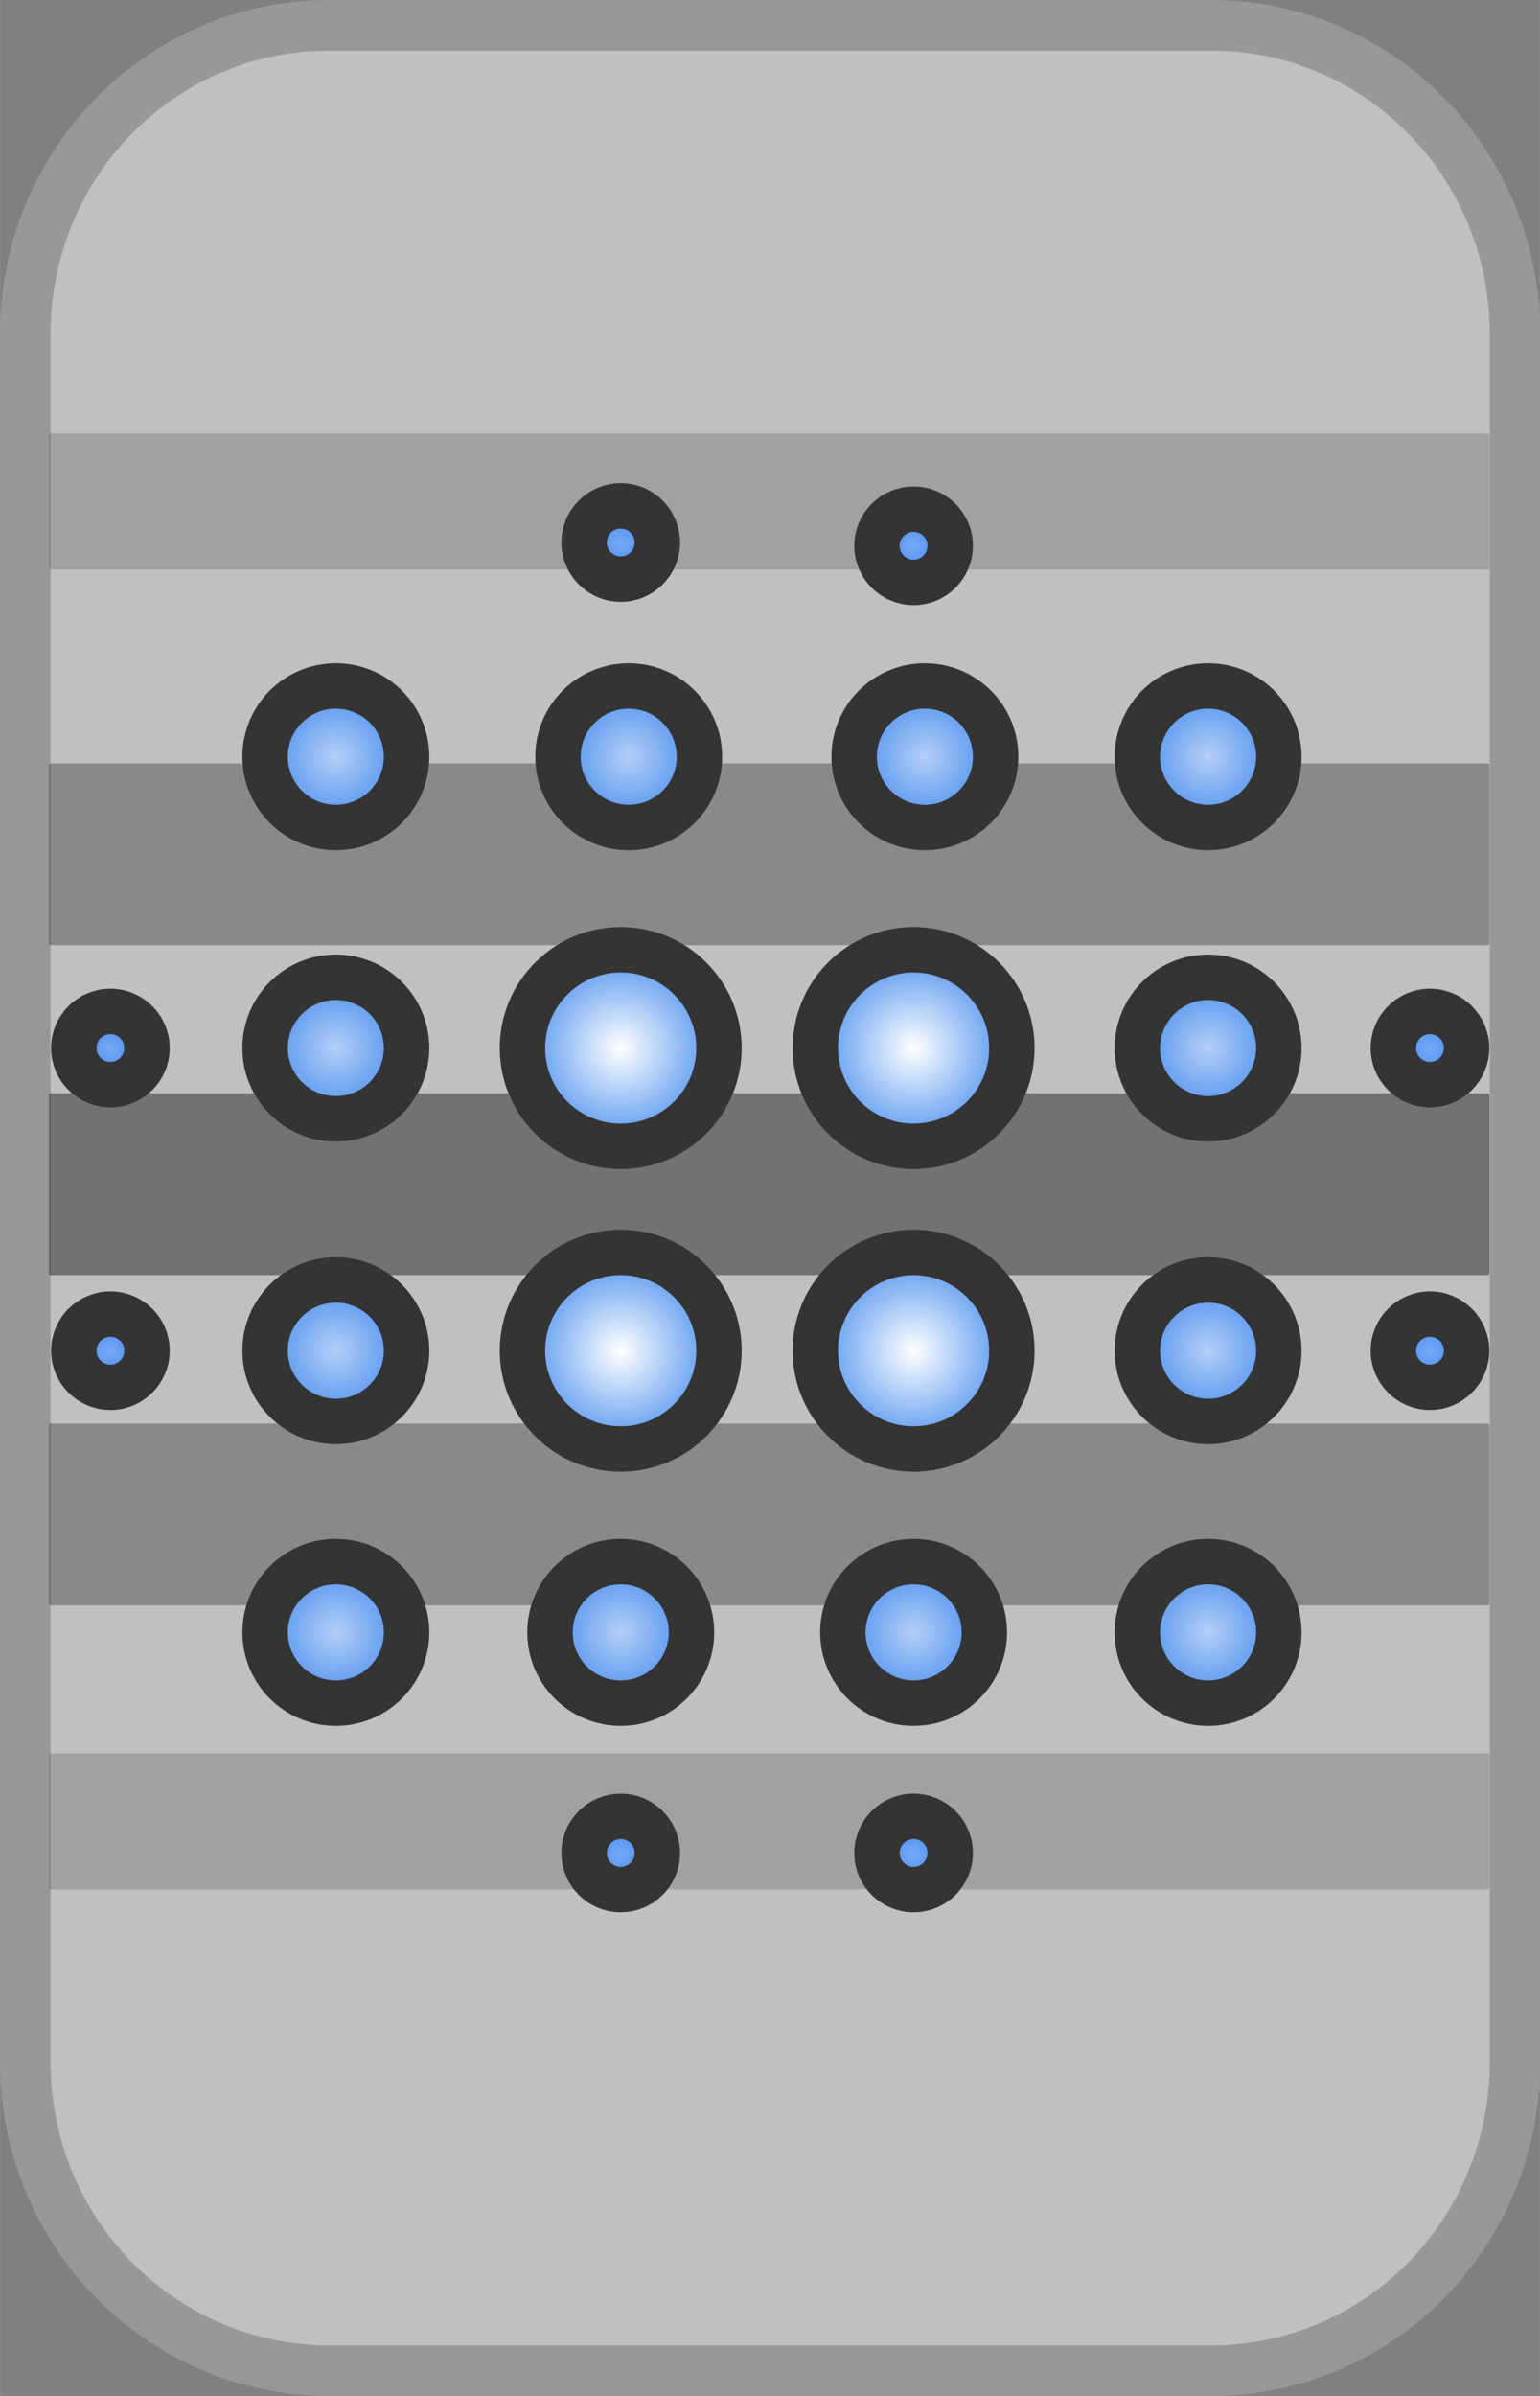 <?xml version="1.0" encoding="UTF-8" standalone="no"?>
<!-- Created with Inkscape (http://www.inkscape.org/) -->

<svg
   width="18.672"
   height="29.038"
   viewBox="0 0 4.94 7.683"
   version="1.1"
   id="svg1"
   xml:space="preserve"
   inkscape:version="1.3 (0e150ed6c4, 2023-07-21)"
   sodipodi:docname="CursorFrost.svg"
   xmlns:inkscape="http://www.inkscape.org/namespaces/inkscape"
   xmlns:sodipodi="http://sodipodi.sourceforge.net/DTD/sodipodi-0.dtd"
   xmlns:xlink="http://www.w3.org/1999/xlink"
   xmlns="http://www.w3.org/2000/svg"
   xmlns:svg="http://www.w3.org/2000/svg"><rect x="0" y="0" width="4.94" height="7.683" fill="#808080" stroke="none"/><sodipodi:namedview
     id="namedview1"
     pagecolor="#505050"
     bordercolor="#eeeeee"
     borderopacity="1"
     inkscape:showpageshadow="0"
     inkscape:pageopacity="0"
     inkscape:pagecheckerboard="0"
     inkscape:deskcolor="#d1d1d1"
     inkscape:document-units="mm"
     inkscape:zoom="3.8198845"
     inkscape:cx="5.7593364"
     inkscape:cy="23.560922"
     inkscape:window-width="1280"
     inkscape:window-height="961"
     inkscape:window-x="-8"
     inkscape:window-y="-8"
     inkscape:window-maximized="1"
     inkscape:current-layer="layer1" /><defs
     id="defs1"><rect
       x="1.5"
       y="-34.75"
       width="29.5"
       height="32"
       id="rect15" /><rect
       x="1.5"
       y="-34.75"
       width="29.5"
       height="32"
       id="rect15-1" /><rect
       x="1.5"
       y="-34.75"
       width="29.5"
       height="32"
       id="rect15-5" /><rect
       x="1.5"
       y="-34.75"
       width="29.5"
       height="32"
       id="rect15-0" /><linearGradient
       inkscape:collect="always"
       id="linearGradient88"><stop
         style="stop-color:#b4cff7;stop-opacity:1;"
         offset="0"
         id="stop87" /><stop
         style="stop-color:#2678eb;stop-opacity:1;"
         offset="1"
         id="stop88" /></linearGradient><linearGradient
       inkscape:collect="always"
       id="linearGradient86"><stop
         style="stop-color:#ffffff;stop-opacity:1;"
         offset="0"
         id="stop85" /><stop
         style="stop-color:#2678eb;stop-opacity:1;"
         offset="1"
         id="stop86" /></linearGradient><rect
       x="1.5"
       y="-34.75"
       width="29.5"
       height="32"
       id="rect15-3" /><linearGradient
       inkscape:collect="always"
       id="linearGradient3"><stop
         style="stop-color:#78aaf6;stop-opacity:1;"
         offset="0"
         id="stop2" /><stop
         style="stop-color:#2678eb;stop-opacity:1;"
         offset="1"
         id="stop3" /></linearGradient><radialGradient
       inkscape:collect="always"
       xlink:href="#linearGradient86"
       id="radialGradient62"
       cx="7.992"
       cy="-4.648"
       fx="7.992"
       fy="-4.648"
       r="0.439"
       gradientUnits="userSpaceOnUse"
       gradientTransform="translate(0.023)" /><radialGradient
       inkscape:collect="always"
       xlink:href="#linearGradient86"
       id="radialGradient63"
       gradientUnits="userSpaceOnUse"
       cx="7.992"
       cy="-4.648"
       fx="7.992"
       fy="-4.648"
       r="0.439"
       gradientTransform="translate(1.087)" /><radialGradient
       inkscape:collect="always"
       xlink:href="#linearGradient86"
       id="radialGradient64"
       gradientUnits="userSpaceOnUse"
       gradientTransform="translate(1.087,1.099)"
       cx="7.992"
       cy="-4.648"
       fx="7.992"
       fy="-4.648"
       r="0.439" /><radialGradient
       inkscape:collect="always"
       xlink:href="#linearGradient86"
       id="radialGradient65"
       gradientUnits="userSpaceOnUse"
       gradientTransform="translate(0.023,1.099)"
       cx="7.992"
       cy="-4.648"
       fx="7.992"
       fy="-4.648"
       r="0.439" /><radialGradient
       inkscape:collect="always"
       xlink:href="#linearGradient3"
       id="radialGradient78"
       gradientUnits="userSpaceOnUse"
       gradientTransform="matrix(0.374,0,0,0.374,3.171,-2.908)"
       cx="7.992"
       cy="-4.648"
       fx="7.992"
       fy="-4.648"
       r="0.439" /><radialGradient
       inkscape:collect="always"
       xlink:href="#linearGradient3"
       id="radialGradient79"
       gradientUnits="userSpaceOnUse"
       gradientTransform="matrix(0.374,0,0,0.374,3.171,-1.809)"
       cx="7.992"
       cy="-4.648"
       fx="7.992"
       fy="-4.648"
       r="0.439" /><radialGradient
       inkscape:collect="always"
       xlink:href="#linearGradient3"
       id="radialGradient80"
       gradientUnits="userSpaceOnUse"
       gradientTransform="matrix(0.374,0,0,0.374,7.965,-2.908)"
       cx="7.992"
       cy="-4.648"
       fx="7.992"
       fy="-4.648"
       r="0.439" /><radialGradient
       inkscape:collect="always"
       xlink:href="#linearGradient3"
       id="radialGradient81"
       gradientUnits="userSpaceOnUse"
       gradientTransform="matrix(0.374,0,0,0.374,7.965,-1.809)"
       cx="7.992"
       cy="-4.648"
       fx="7.992"
       fy="-4.648"
       r="0.439" /><radialGradient
       inkscape:collect="always"
       xlink:href="#linearGradient3"
       id="radialGradient82"
       gradientUnits="userSpaceOnUse"
       gradientTransform="matrix(0.374,0,0,0.374,6.088,0.015)"
       cx="7.992"
       cy="-4.648"
       fx="7.992"
       fy="-4.648"
       r="0.439" /><radialGradient
       inkscape:collect="always"
       xlink:href="#linearGradient3"
       id="radialGradient83"
       gradientUnits="userSpaceOnUse"
       gradientTransform="matrix(0.374,0,0,0.374,5.024,0.015)"
       cx="7.992"
       cy="-4.648"
       fx="7.992"
       fy="-4.648"
       r="0.439" /><radialGradient
       inkscape:collect="always"
       xlink:href="#linearGradient3"
       id="radialGradient84"
       gradientUnits="userSpaceOnUse"
       gradientTransform="matrix(0.374,0,0,0.374,5.024,-4.744)"
       cx="7.992"
       cy="-4.648"
       fx="7.992"
       fy="-4.648"
       r="0.439" /><radialGradient
       inkscape:collect="always"
       xlink:href="#linearGradient3"
       id="radialGradient85"
       gradientUnits="userSpaceOnUse"
       gradientTransform="matrix(0.374,0,0,0.374,6.088,-4.733)"
       cx="7.992"
       cy="-4.648"
       fx="7.992"
       fy="-4.648"
       r="0.439" /><radialGradient
       inkscape:collect="always"
       xlink:href="#linearGradient88"
       id="radialGradient101"
       cx="10.15"
       cy="-4.648"
       fx="10.15"
       fy="-4.648"
       r="0.339"
       gradientUnits="userSpaceOnUse" /><radialGradient
       inkscape:collect="always"
       xlink:href="#linearGradient88"
       id="radialGradient102"
       cx="10.15"
       cy="-3.549"
       fx="10.15"
       fy="-3.549"
       r="0.339"
       gradientUnits="userSpaceOnUse" /><radialGradient
       inkscape:collect="always"
       xlink:href="#linearGradient88"
       id="radialGradient103"
       cx="10.15"
       cy="-2.526"
       fx="10.15"
       fy="-2.526"
       r="0.339"
       gradientUnits="userSpaceOnUse" /><radialGradient
       inkscape:collect="always"
       xlink:href="#linearGradient88"
       id="radialGradient104"
       cx="9.08"
       cy="-2.526"
       fx="9.08"
       fy="-2.526"
       r="0.339"
       gradientUnits="userSpaceOnUse" /><radialGradient
       inkscape:collect="always"
       xlink:href="#linearGradient88"
       id="radialGradient105"
       cx="8.016"
       cy="-2.526"
       fx="8.016"
       fy="-2.526"
       r="0.339"
       gradientUnits="userSpaceOnUse" /><radialGradient
       inkscape:collect="always"
       xlink:href="#linearGradient88"
       id="radialGradient106"
       cx="6.981"
       cy="-2.526"
       fx="6.981"
       fy="-2.526"
       r="0.339"
       gradientUnits="userSpaceOnUse" /><radialGradient
       inkscape:collect="always"
       xlink:href="#linearGradient88"
       id="radialGradient107"
       cx="6.981"
       cy="-3.549"
       fx="6.981"
       fy="-3.549"
       r="0.339"
       gradientUnits="userSpaceOnUse" /><radialGradient
       inkscape:collect="always"
       xlink:href="#linearGradient88"
       id="radialGradient108"
       cx="6.981"
       cy="-4.648"
       fx="6.981"
       fy="-4.648"
       r="0.339"
       gradientUnits="userSpaceOnUse" /><radialGradient
       inkscape:collect="always"
       xlink:href="#linearGradient88"
       id="radialGradient109"
       cx="6.981"
       cy="-5.706"
       fx="6.981"
       fy="-5.706"
       r="0.339"
       gradientUnits="userSpaceOnUse" /><radialGradient
       inkscape:collect="always"
       xlink:href="#linearGradient88"
       id="radialGradient110"
       cx="8.045"
       cy="-5.706"
       fx="8.045"
       fy="-5.706"
       r="0.339"
       gradientUnits="userSpaceOnUse" /><radialGradient
       inkscape:collect="always"
       xlink:href="#linearGradient88"
       id="radialGradient111"
       cx="9.121"
       cy="-5.706"
       fx="9.121"
       fy="-5.706"
       r="0.339"
       gradientUnits="userSpaceOnUse" /><radialGradient
       inkscape:collect="always"
       xlink:href="#linearGradient88"
       id="radialGradient112"
       cx="10.15"
       cy="-5.706"
       fx="10.15"
       fy="-5.706"
       r="0.339"
       gradientUnits="userSpaceOnUse" /></defs><g
     inkscape:label="Layer 1"
     inkscape:groupmode="layer"
     id="layer1"><path
       id="rect1"
       style="fill:#c0c0c0;fill-opacity:1;fill-rule:evenodd;stroke:#989898;stroke-width:0.162;stroke-linecap:round;stroke-linejoin:round;stroke-opacity:1"
       d="m 1.057,0.081 h 2.827 c 0.54,0 0.976,0.442 0.976,0.991 v 5.539 c 0,0.549 -0.435,0.991 -0.976,0.991 H 1.057 c -0.54,0 -0.976,-0.442 -0.976,-0.991 V 1.072 c 0,-0.549 0.435,-0.991 0.976,-0.991 z" /><rect
       style="fill:#000000;fill-opacity:0.406;fill-rule:evenodd;stroke:none;stroke-width:0.169;stroke-linecap:round;stroke-linejoin:round;opacity:1"
       id="rect3"
       width="4.621"
       height="0.583"
       x="0.157"
       y="3.506"
       rx="0.006"
       ry="0.006" /><rect
       style="fill:#000000;fill-opacity:0.286;fill-rule:evenodd;stroke:none;stroke-width:0.169;stroke-linecap:round;stroke-linejoin:round"
       id="rect4"
       width="4.621"
       height="0.583"
       x="0.157"
       y="2.448"
       rx="0.006"
       ry="0.006" /><rect
       style="fill:#000000;fill-opacity:0.163;fill-rule:evenodd;stroke:none;stroke-width:0.146;stroke-linecap:round;stroke-linejoin:round"
       id="rect5"
       width="4.621"
       height="0.436"
       x="0.157"
       y="1.39"
       rx="0.006"
       ry="0.004" /><rect
       style="fill:#000000;fill-opacity:0.286;fill-rule:evenodd;stroke:none;stroke-width:0.169;stroke-linecap:round;stroke-linejoin:round"
       id="rect6"
       width="4.621"
       height="0.583"
       x="0.157"
       y="4.565"
       rx="0.006"
       ry="0.006" /><rect
       style="fill:#000000;fill-opacity:0.163;fill-rule:evenodd;stroke:none;stroke-width:0.146;stroke-linecap:round;stroke-linejoin:round"
       id="rect7"
       width="4.621"
       height="0.436"
       x="0.157"
       y="5.623"
       rx="0.006"
       ry="0.004" /><g
       id="g85"
       transform="matrix(0.883,0,0,0.883,-5.087,7.465)"><circle
         style="fill:url(#radialGradient62);fill-rule:evenodd;stroke:#343434;stroke-width:0.165;stroke-linecap:round;stroke-linejoin:round;stroke-dasharray:none;stroke-opacity:1;paint-order:stroke fill markers"
         id="path60"
         cx="8.016"
         cy="-4.648"
         r="0.357" /><circle
         style="display:inline;fill:url(#radialGradient63);fill-opacity:1;fill-rule:evenodd;stroke:#343434;stroke-width:0.165;stroke-linecap:round;stroke-linejoin:round;stroke-dasharray:none;stroke-opacity:1;paint-order:stroke fill markers"
         id="circle62"
         cx="9.08"
         cy="-4.648"
         r="0.357" /><circle
         style="fill:url(#radialGradient64);fill-opacity:1;fill-rule:evenodd;stroke:#343434;stroke-width:0.165;stroke-linecap:round;stroke-linejoin:round;stroke-dasharray:none;stroke-opacity:1;paint-order:stroke fill markers"
         id="circle63"
         cx="9.08"
         cy="-3.549"
         r="0.357" /><circle
         style="fill:url(#radialGradient65);fill-opacity:1;fill-rule:evenodd;stroke:#343434;stroke-width:0.165;stroke-linecap:round;stroke-linejoin:round;stroke-dasharray:none;stroke-opacity:1;paint-order:stroke fill markers"
         id="circle64"
         cx="8.016"
         cy="-3.549"
         r="0.357" /><circle
         style="fill:url(#radialGradient107);fill-opacity:1;fill-rule:evenodd;stroke:#343434;stroke-width:0.165;stroke-linecap:round;stroke-linejoin:round;stroke-dasharray:none;stroke-opacity:1;paint-order:stroke fill markers"
         id="circle65"
         cx="6.981"
         cy="-3.549"
         r="0.257" /><circle
         style="fill:url(#radialGradient106);fill-opacity:1;fill-rule:evenodd;stroke:#343434;stroke-width:0.165;stroke-linecap:round;stroke-linejoin:round;stroke-dasharray:none;stroke-opacity:1;paint-order:stroke fill markers"
         id="circle66"
         cx="6.981"
         cy="-2.526"
         r="0.257" /><circle
         style="fill:url(#radialGradient105);fill-opacity:1;fill-rule:evenodd;stroke:#343434;stroke-width:0.165;stroke-linecap:round;stroke-linejoin:round;stroke-dasharray:none;stroke-opacity:1;paint-order:stroke fill markers"
         id="circle67"
         cx="8.016"
         cy="-2.526"
         r="0.257" /><circle
         style="fill:url(#radialGradient104);fill-opacity:1;fill-rule:evenodd;stroke:#343434;stroke-width:0.165;stroke-linecap:round;stroke-linejoin:round;stroke-dasharray:none;stroke-opacity:1;paint-order:stroke fill markers"
         id="circle68"
         cx="9.08"
         cy="-2.526"
         r="0.257" /><circle
         style="fill:url(#radialGradient103);fill-opacity:1;fill-rule:evenodd;stroke:#343434;stroke-width:0.165;stroke-linecap:round;stroke-linejoin:round;stroke-dasharray:none;stroke-opacity:1;paint-order:stroke fill markers"
         id="circle69"
         cx="10.15"
         cy="-2.526"
         r="0.257" /><circle
         style="fill:url(#radialGradient108);fill-opacity:1;fill-rule:evenodd;stroke:#343434;stroke-width:0.165;stroke-linecap:round;stroke-linejoin:round;stroke-dasharray:none;stroke-opacity:1;paint-order:stroke fill markers"
         id="circle70"
         cx="6.981"
         cy="-4.648"
         r="0.257" /><circle
         style="fill:url(#radialGradient109);fill-opacity:1;fill-rule:evenodd;stroke:#343434;stroke-width:0.165;stroke-linecap:round;stroke-linejoin:round;stroke-dasharray:none;stroke-opacity:1;paint-order:stroke fill markers"
         id="circle71"
         cx="6.981"
         cy="-5.706"
         r="0.257" /><circle
         style="fill:url(#radialGradient110);fill-opacity:1;fill-rule:evenodd;stroke:#343434;stroke-width:0.165;stroke-linecap:round;stroke-linejoin:round;stroke-dasharray:none;stroke-opacity:1;paint-order:stroke fill markers"
         id="circle72"
         cx="8.045"
         cy="-5.706"
         r="0.257" /><circle
         style="fill:url(#radialGradient111);fill-opacity:1;fill-rule:evenodd;stroke:#343434;stroke-width:0.165;stroke-linecap:round;stroke-linejoin:round;stroke-dasharray:none;stroke-opacity:1;paint-order:stroke fill markers"
         id="circle73"
         cx="9.121"
         cy="-5.706"
         r="0.257" /><circle
         style="fill:url(#radialGradient112);fill-opacity:1;fill-rule:evenodd;stroke:#343434;stroke-width:0.165;stroke-linecap:round;stroke-linejoin:round;stroke-dasharray:none;stroke-opacity:1;paint-order:stroke fill markers"
         id="circle74"
         cx="10.15"
         cy="-5.706"
         r="0.257" /><circle
         style="fill:url(#radialGradient102);fill-opacity:1;fill-rule:evenodd;stroke:#343434;stroke-width:0.165;stroke-linecap:round;stroke-linejoin:round;stroke-dasharray:none;stroke-opacity:1;paint-order:stroke fill markers"
         id="circle75"
         cx="10.15"
         cy="-3.549"
         r="0.257" /><circle
         style="fill:url(#radialGradient101);fill-opacity:1;fill-rule:evenodd;stroke:#343434;stroke-width:0.165;stroke-linecap:round;stroke-linejoin:round;stroke-dasharray:none;stroke-opacity:1;paint-order:stroke fill markers"
         id="circle76"
         cx="10.15"
         cy="-4.648"
         r="0.257" /><circle
         style="fill:url(#radialGradient78);fill-opacity:1;fill-rule:evenodd;stroke:#343434;stroke-width:0.165;stroke-linecap:round;stroke-linejoin:round;stroke-dasharray:none;stroke-opacity:1;paint-order:stroke fill markers"
         id="circle77"
         cx="6.162"
         cy="-4.648"
         r="0.133" /><circle
         style="fill:url(#radialGradient79);fill-opacity:1;fill-rule:evenodd;stroke:#343434;stroke-width:0.165;stroke-linecap:round;stroke-linejoin:round;stroke-dasharray:none;stroke-opacity:1;paint-order:stroke fill markers"
         id="circle78"
         cx="6.162"
         cy="-3.549"
         r="0.133" /><circle
         style="fill:url(#radialGradient80);fill-opacity:1;fill-rule:evenodd;stroke:#343434;stroke-width:0.165;stroke-linecap:round;stroke-linejoin:round;stroke-dasharray:none;stroke-opacity:1;paint-order:stroke fill markers"
         id="circle79"
         cx="10.956"
         cy="-4.648"
         r="0.133" /><circle
         style="fill:url(#radialGradient81);fill-opacity:1;fill-rule:evenodd;stroke:#343434;stroke-width:0.165;stroke-linecap:round;stroke-linejoin:round;stroke-dasharray:none;stroke-opacity:1;paint-order:stroke fill markers"
         id="circle80"
         cx="10.956"
         cy="-3.549"
         r="0.133" /><circle
         style="fill:url(#radialGradient82);fill-opacity:1;fill-rule:evenodd;stroke:#343434;stroke-width:0.165;stroke-linecap:round;stroke-linejoin:round;stroke-dasharray:none;stroke-opacity:1;paint-order:stroke fill markers"
         id="circle81"
         cx="9.08"
         cy="-1.725"
         r="0.133" /><circle
         style="fill:url(#radialGradient83);fill-opacity:1;fill-rule:evenodd;stroke:#343434;stroke-width:0.165;stroke-linecap:round;stroke-linejoin:round;stroke-dasharray:none;stroke-opacity:1;paint-order:stroke fill markers"
         id="circle82"
         cx="8.016"
         cy="-1.725"
         r="0.133" /><circle
         style="fill:url(#radialGradient84);fill-opacity:1;fill-rule:evenodd;stroke:#343434;stroke-width:0.165;stroke-linecap:round;stroke-linejoin:round;stroke-dasharray:none;stroke-opacity:1;paint-order:stroke fill markers"
         id="circle83"
         cx="8.016"
         cy="-6.484"
         r="0.133" /><circle
         style="fill:url(#radialGradient85);fill-opacity:1;fill-rule:evenodd;stroke:#343434;stroke-width:0.165;stroke-linecap:round;stroke-linejoin:round;stroke-dasharray:none;stroke-opacity:1;paint-order:stroke fill markers"
         id="circle84"
         cx="9.08"
         cy="-6.472"
         r="0.133" /></g></g></svg>
